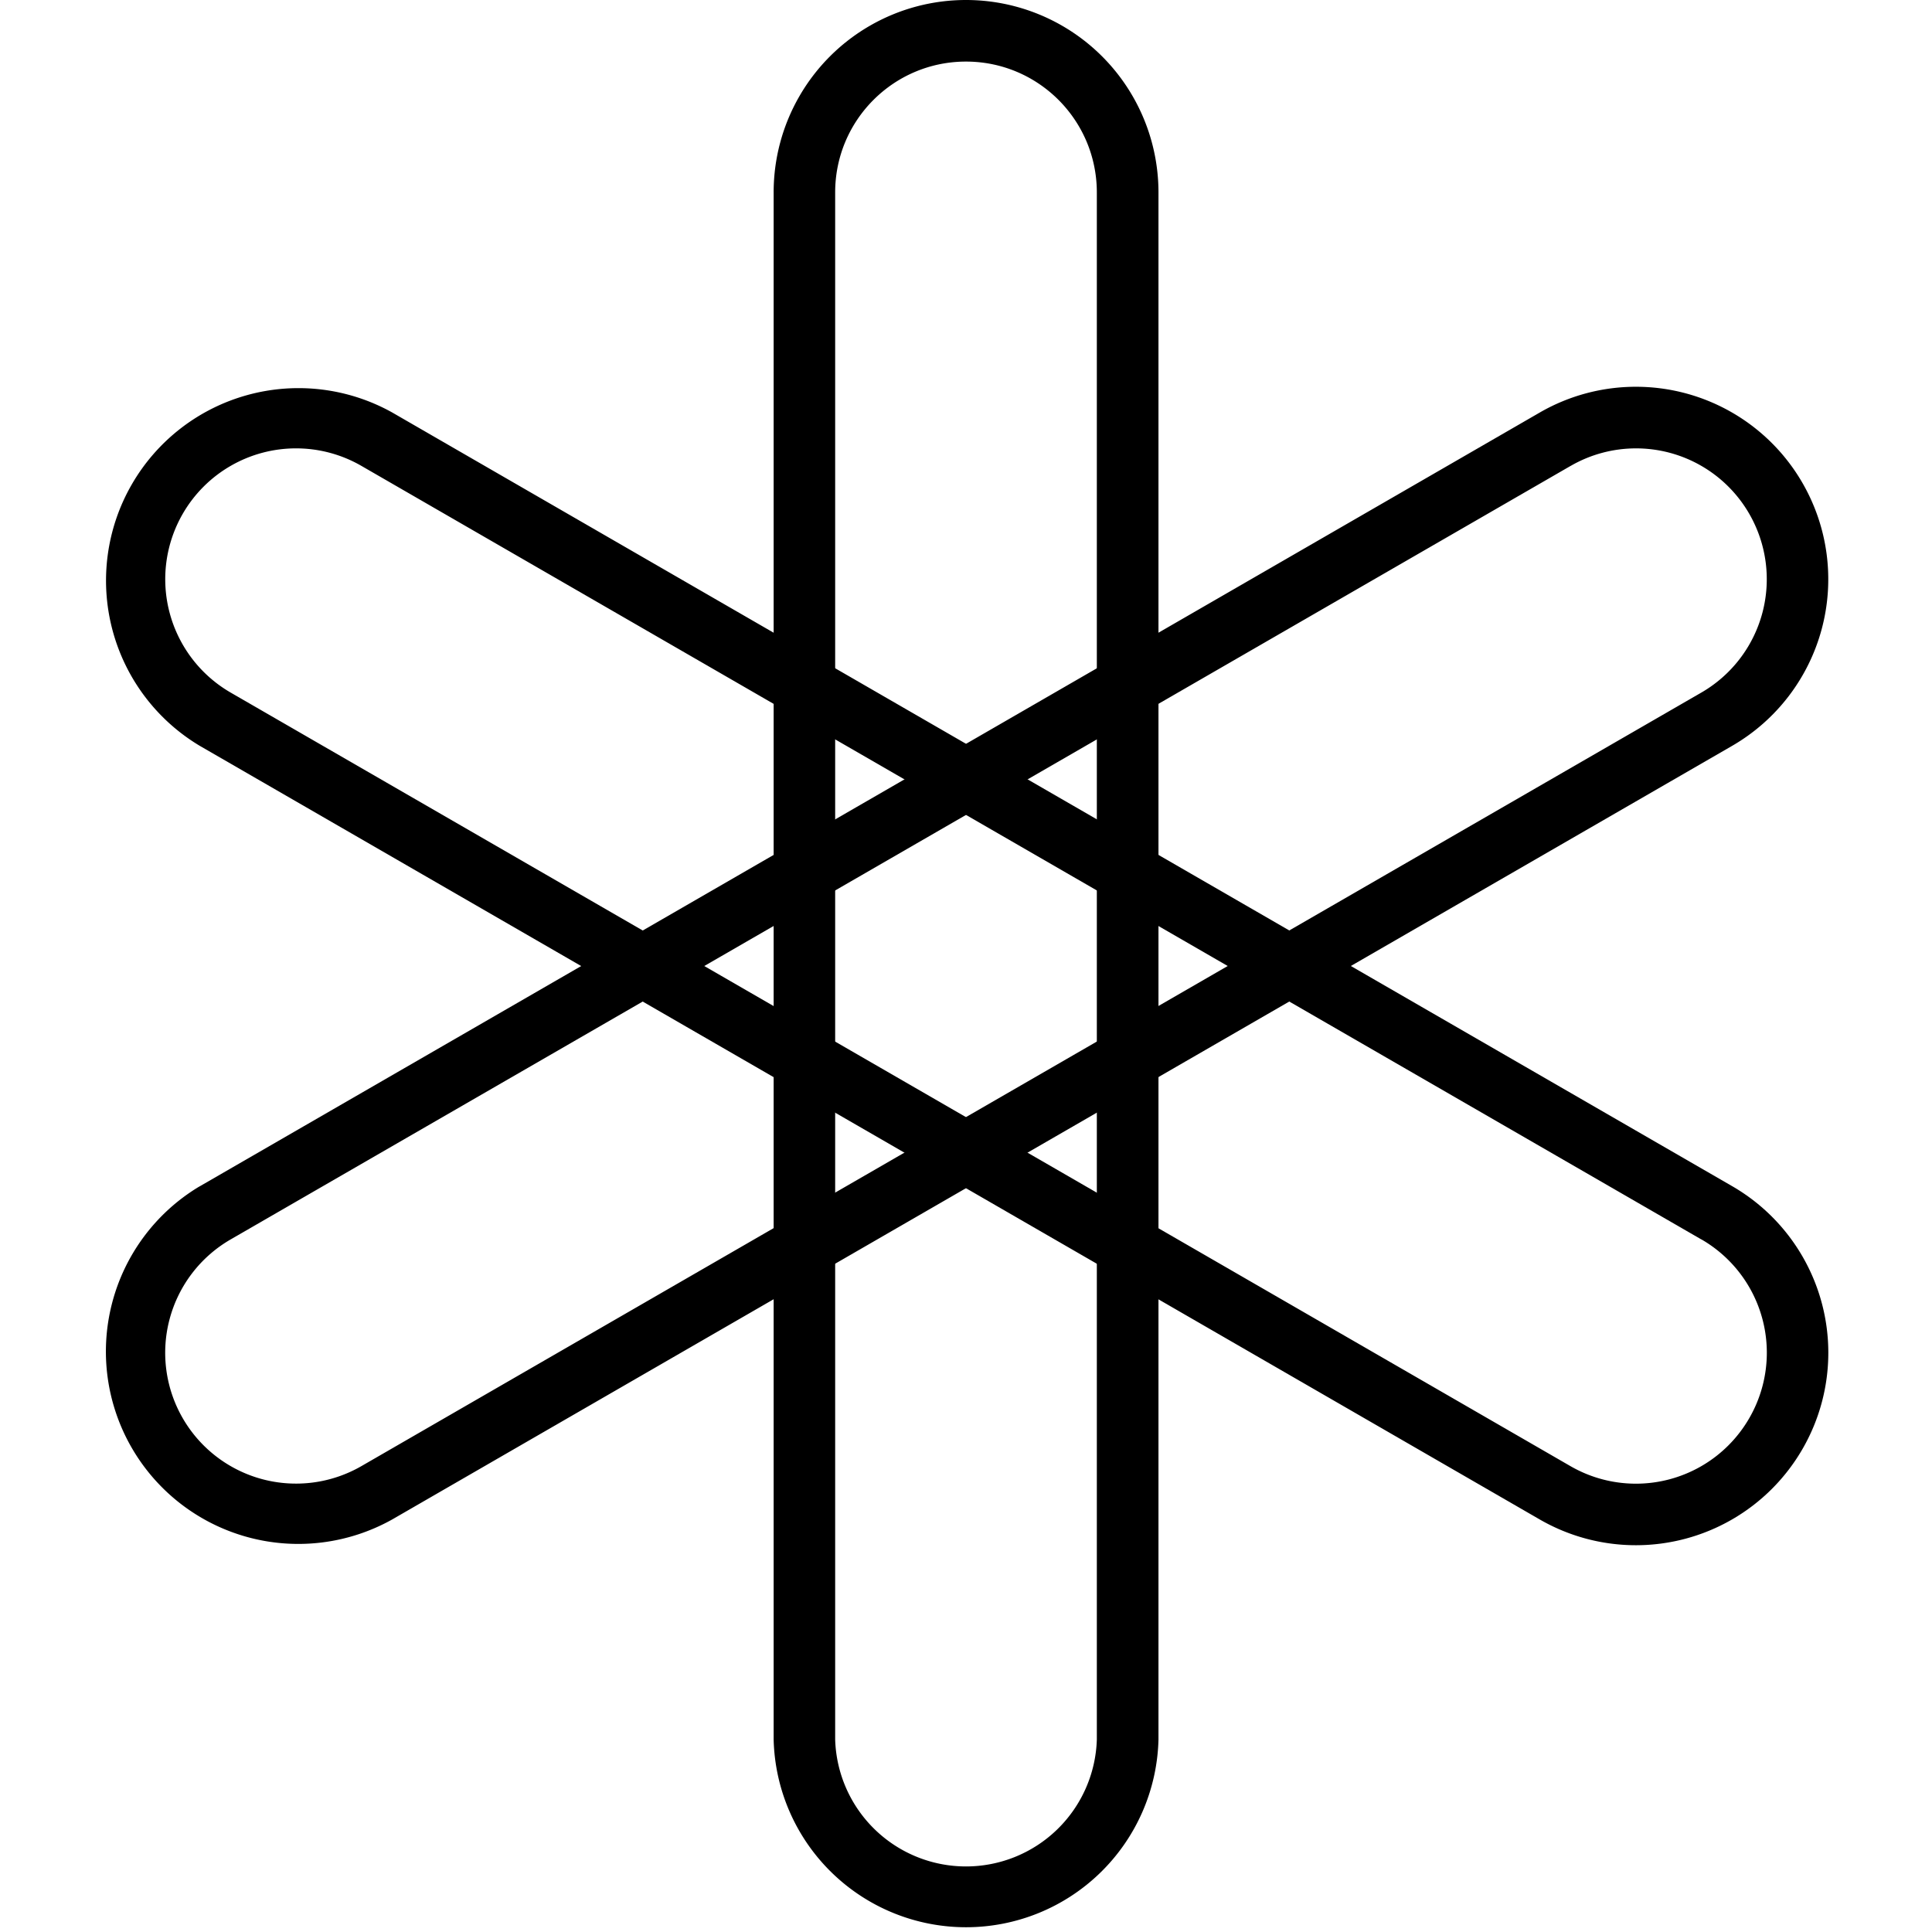 <svg xmlns="http://www.w3.org/2000/svg" width="32" height="32" viewBox="0 0 32 32"><path d="M16 0a3.188 3.188 0 0 1 3.188 3.188v25.625a3.188 3.188 0 0 1-6.374 0V3.188A3.186 3.186 0 0 1 16 0zm0 1.02c-1.197 0-2.167.97-2.167 2.167v25.625a2.168 2.168 0 0 0 4.334 0V3.188c0-1.198-.97-2.168-2.167-2.168z"/><path d="M29.855 24a3.186 3.186 0 0 1-4.354 1.166L3.31 12.354a3.188 3.188 0 0 1 3.188-5.521l22.191 12.813A3.186 3.186 0 0 1 29.855 24zm-.882-.51a2.167 2.167 0 0 0-.791-2.961h-.002L5.987 7.717a2.166 2.166 0 0 0-2.96.793 2.169 2.169 0 0 0 .793 2.961l22.192 12.813a2.167 2.167 0 0 0 2.961-.794z"/><path d="M29.855 8a3.188 3.188 0 0 1-1.166 4.354L6.498 25.166a3.187 3.187 0 0 1-3.206-5.508l.02-.011L25.503 6.833A3.185 3.185 0 0 1 29.855 8zm-.882.51a2.164 2.164 0 0 0-2.958-.793h-.001L3.82 20.529a2.167 2.167 0 1 0 2.167 3.754L28.18 11.471a2.168 2.168 0 0 0 .793-2.961z"/></svg>